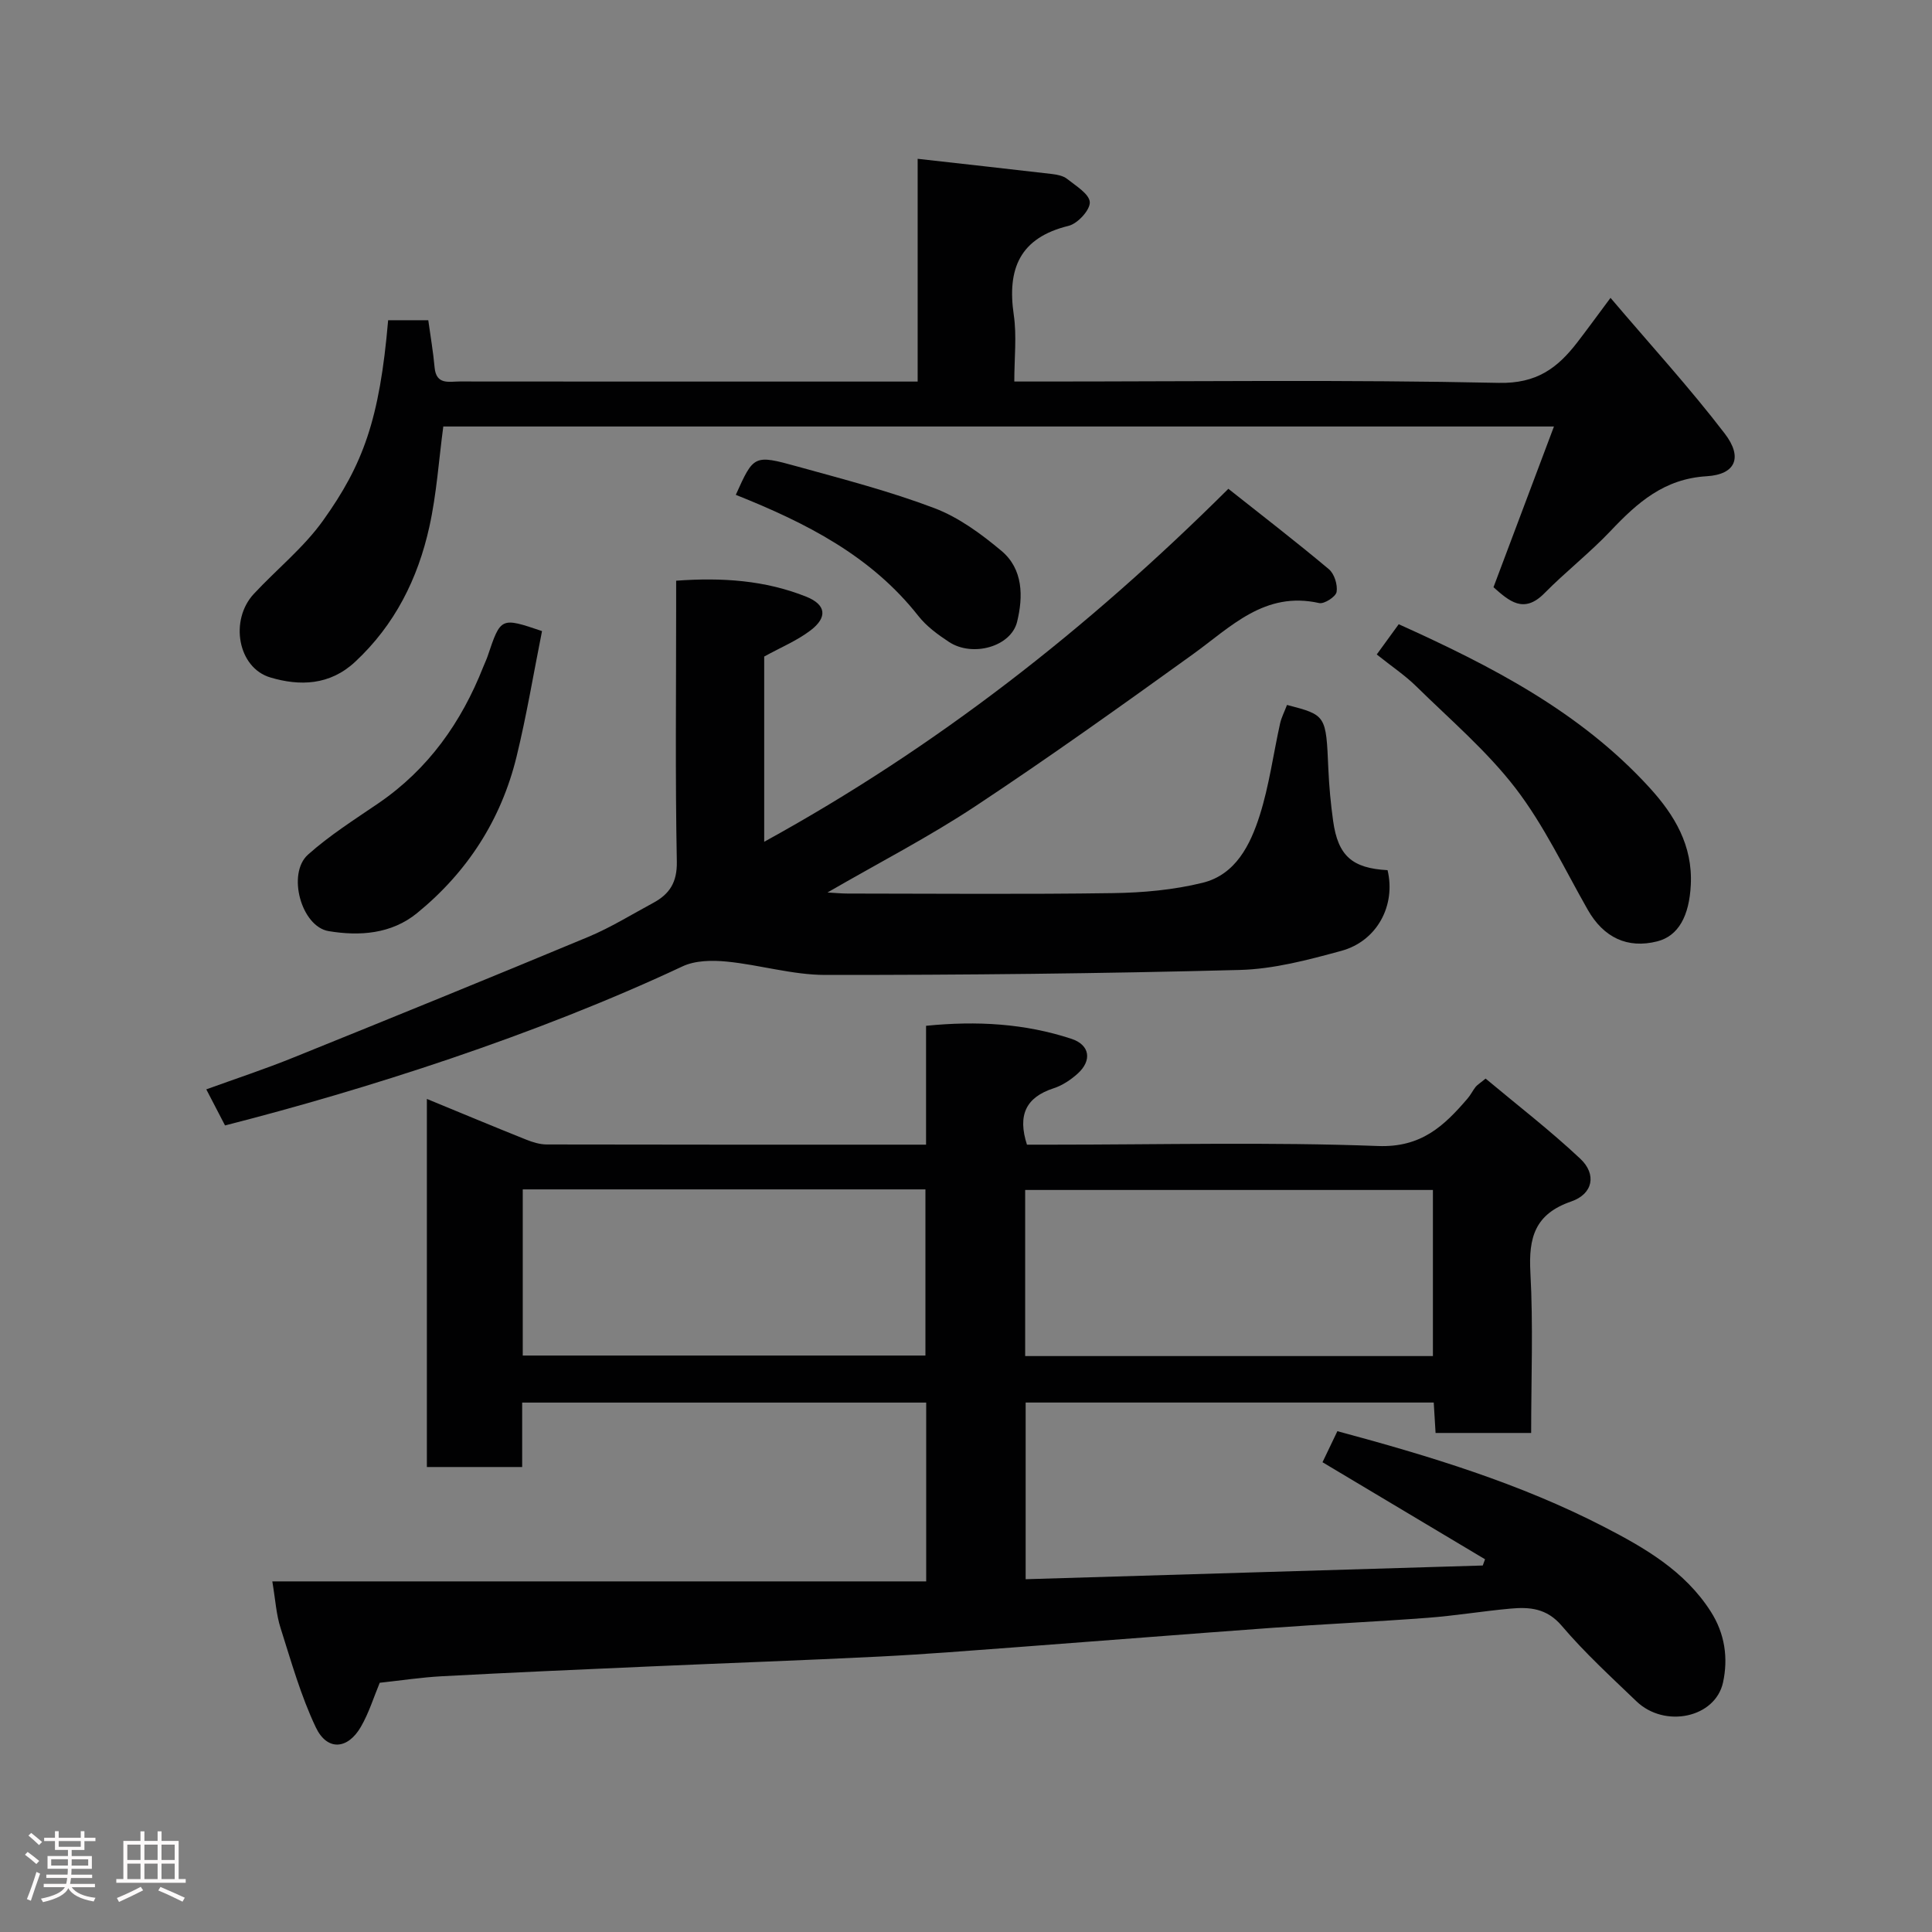 <svg enable-background="new 0 0 400 400" viewBox="0 0 400 400" xmlns="http://www.w3.org/2000/svg"><rect x="0" y="0" width="400" height="400" fill="#808080" stroke="none"/><path d="m5.17 384 .55-.58c.85.61 1.65 1.24 2.4 1.87l-.59.64c-.83-.73-1.62-1.38-2.36-1.93m1.22 9.53-.82-.34c.71-1.76 1.37-3.64 1.98-5.63.24.13.5.25.76.36-.6 1.67-1.24 3.54-1.92 5.61m-.5-13.5.57-.54c.56.44 1.31 1.06 2.26 1.87l-.64.64c-.68-.66-1.41-1.32-2.19-1.97m3.25.46h2.24v-1.36h.77v1.36h4.57v-1.36h.76v1.36h2.28v.69h-2.28v1.84h-2.64v1.26h4.18v2.64h-4.21c0 .45-.02.86-.05 1.21h4.32v.69h-4.38c-.04.34-.1.75-.19 1.22h5.15v.69h-4.82c.87 1.19 2.51 1.92 4.93 2.19-.17.31-.3.57-.37.76-2.77-.49-4.52-1.41-5.26-2.76-.56 1.26-2.3 2.23-5.24 2.9-.12-.24-.26-.48-.43-.72 2.73-.55 4.38-1.34 4.96-2.38h-4.38v-.69h4.65c.1-.38.17-.79.21-1.22h-4.32v-.69h4.4c.03-.34.05-.75.05-1.21h-4.2v-2.64h4.23v-1.26h-2.69v-1.84h-2.24zm1.46 4.46v1.29h3.45c.01-.4.02-.57.01-.53v-.32-.45h-3.46zm1.55-2.59h4.57v-1.19h-4.57zm6.11 2.59h-3.42v.77c-.02.19-.01.37-.02.53h3.44z" fill="#fcfafa"/><path d="m32.63 379.16h.82v1.98h3.54v7.89h1.46v.78h-14.37v-.78h1.46v-7.89h3.54v-1.98h.82v1.98h2.73zm-3.49 11.48.5.73c-1.61.82-3.28 1.63-5 2.41-.13-.27-.28-.55-.44-.82 1.75-.72 3.4-1.49 4.94-2.32m-2.78-5.55h2.73v-3.18h-2.73zm0 3.95h2.73v-3.2h-2.73zm3.54-3.95h2.73v-3.18h-2.73zm0 3.95h2.73v-3.2h-2.73zm7.89 4.68c-1.84-.92-3.51-1.7-5.02-2.32l.45-.73c1.89.8 3.57 1.55 5.04 2.23zm-1.62-11.81h-2.73v3.18h2.73zm-2.73 7.13h2.73v-3.2h-2.73z" fill="#fcfafa"/><g fill="#010102"><path d="m56.38 327.41h135.38c0-12.72 0-24.67 0-37.02-27.66 0-55.38 0-83.65 0v13.34c-6.81 0-13.08 0-19.73 0 0-25.12 0-50.3 0-76.21 7.12 2.93 13.83 5.74 20.59 8.44 1.33.53 2.82.99 4.23.99 25.99.06 51.98.04 78.53.04 0-8.19 0-16.25 0-24.61 10.58-1.06 20.48-.47 30.11 2.7 3.8 1.25 4.31 4.47 1.27 7.21-1.43 1.28-3.17 2.45-4.98 3.03-5.76 1.88-7.47 5.58-5.51 11.67h5.21c22.5 0 45.01-.57 67.48.28 8.94.34 13.66-4.15 18.54-9.84.63-.73 1.06-1.63 1.66-2.4.3-.38.75-.64 2.07-1.72 6.46 5.41 13.32 10.69 19.6 16.59 3.43 3.22 2.65 7.29-1.87 8.85-7.55 2.6-8.85 7.49-8.46 14.69.6 10.94.16 21.94.16 33.24-6.7 0-13.09 0-19.79 0-.12-2.03-.24-3.98-.38-6.3-28.04 0-56.1 0-84.49 0v36.58c31.63-.95 63.13-1.89 94.64-2.84.16-.43.31-.86.47-1.29-11.09-6.62-22.19-13.24-33.65-20.09.95-1.99 1.99-4.14 3.08-6.43 19.14 5.15 37.79 10.82 55.19 19.8 8.43 4.35 16.72 9.12 22.1 17.52 2.96 4.62 3.64 9.67 2.56 14.68-1.59 7.36-12.08 9.55-17.94 3.92-5.29-5.08-10.73-10.06-15.46-15.63-3.11-3.65-6.67-3.92-10.66-3.55-5.71.52-11.39 1.47-17.1 1.9-10.69.81-21.4 1.29-32.1 2.07-17.57 1.27-35.14 2.68-52.71 3.99-9.53.71-19.06 1.48-28.6 1.96-15.86.79-31.73 1.35-47.6 2.05-14.37.63-28.74 1.26-43.1 2.03-4.26.23-8.5.88-12.85 1.35-1.23 2.94-2.23 6.23-3.91 9.13-2.74 4.73-7 5.01-9.33.09-3.1-6.53-5.09-13.62-7.29-20.55-.9-2.79-1.06-5.8-1.71-9.66zm240.29-46.65c0-11.7 0-23.08 0-34.39-28.37 0-56.4 0-84.42 0v34.39zm-188.44-.11h83.37c0-11.73 0-23.11 0-34.4-27.98 0-55.56 0-83.37 0z"/><path d="m266.46 145.95c8.12 2.11 8.08 2.11 8.56 13.25.16 3.6.49 7.2.99 10.77 1.01 7.23 3.94 9.79 11.27 10.19 1.74 7.25-2.13 14.67-9.56 16.7-6.89 1.88-14.01 3.78-21.08 3.96-28.58.75-57.18 1.05-85.77 1.03-6.79 0-13.55-2.09-20.37-2.76-3.03-.3-6.55-.26-9.2.99-30.44 14.29-65.84 25.57-94.71 32.93-1.14-2.2-2.33-4.48-3.88-7.47 6.1-2.21 12.17-4.21 18.07-6.6 20.37-8.23 40.72-16.51 61-24.96 4.65-1.94 8.99-4.64 13.45-7.04 3.38-1.82 4.98-4.24 4.9-8.56-.34-17.49-.14-34.98-.14-52.48 0-1.79 0-3.58 0-5.67 9.51-.7 18.44-.09 26.94 3.31 4.12 1.65 4.44 4.27.89 6.97-2.81 2.14-6.18 3.53-9.6 5.42v38.35c35.58-19.55 66.81-43.94 96.1-73.08 6.94 5.5 13.99 10.93 20.8 16.64 1.14.95 1.85 3.23 1.61 4.71-.16.98-2.55 2.54-3.6 2.31-11.3-2.54-18.28 4.93-26.21 10.64-14.83 10.68-29.71 21.31-44.94 31.39-9.62 6.37-19.94 11.69-30.66 17.89 1.78.1 2.97.22 4.16.22 18.33.01 36.66.18 54.98-.09 6.2-.09 12.53-.66 18.53-2.14 6.85-1.69 9.88-7.86 11.82-13.95 1.96-6.17 2.81-12.69 4.22-19.04.28-1.25.9-2.42 1.43-3.83z"/><path d="m333.44 61.67c8.28 9.75 16.39 18.61 23.66 28.11 3.76 4.91 2.25 8.46-3.75 8.82-8.83.53-14.35 5.47-19.88 11.31-4.31 4.55-9.31 8.45-13.72 12.92-4.28 4.34-7.31 1.6-10.54-1.25 4.11-10.94 8.21-21.82 12.52-33.28-77.31 0-153.67 0-229.95 0-.93 6.93-1.38 13.97-2.89 20.78-2.37 10.71-7.13 20.28-15.36 27.94-5.26 4.91-11.49 5.04-17.53 3.25-6.79-2-8.5-11.88-3.45-17.31 4.74-5.1 10.32-9.57 14.33-15.18 8.26-11.56 11.72-20.88 13.48-41.48h8.31c.46 3.34 1.02 6.54 1.31 9.78.33 3.68 3.02 2.9 5.21 2.9 25.32.03 50.64.02 75.96.02h18.84c0-15.55 0-30.63 0-46.12 9.61 1.08 18.69 2.08 27.76 3.14 1.1.13 2.38.37 3.2 1.03 1.81 1.44 4.61 3.13 4.68 4.82.07 1.62-2.53 4.44-4.4 4.89-10.1 2.47-12.74 8.89-11.34 18.43.64 4.36.11 8.89.11 13.8h5.86c31.48 0 62.98-.4 94.45.28 7.84.17 12.16-3.07 16.26-8.4 1.98-2.57 3.9-5.21 6.87-9.2z"/><path d="m285.04 135.5c1.47-2.02 2.89-3.98 4.55-6.26 19.04 8.6 37.56 18.07 51.96 33.87 5.14 5.64 8.93 11.93 8.51 20.12-.32 6.37-2.53 10.55-6.95 11.67-6.17 1.56-11.1-.78-14.38-6.54-4.83-8.48-9.05-17.47-14.94-25.15-5.95-7.74-13.56-14.22-20.58-21.12-2.31-2.27-5.06-4.1-8.17-6.59z"/><path d="m112.22 130.66c-1.77 8.85-3.2 17.52-5.28 26.03-3.19 13.04-10.19 23.87-20.58 32.35-5.34 4.36-11.93 4.8-18.31 3.74-5.69-.94-8.67-11.91-4.29-15.83 4.47-4 9.63-7.26 14.61-10.66 10.32-7.06 17.15-16.74 21.68-28.21.3-.76.66-1.49.92-2.26 2.71-8.05 2.71-8.05 11.25-5.16z"/><path d="m152.34 102.45c3.7-8.21 3.74-8.36 12.7-5.88 9.54 2.64 19.17 5.13 28.4 8.63 5.05 1.91 9.71 5.34 13.9 8.85 4.51 3.78 4.52 9.47 3.24 14.69-1.27 5.16-9.22 7.37-14.1 4.17-2.32-1.52-4.67-3.25-6.36-5.4-9.78-12.43-23.2-19.24-37.78-25.06z"/></g></svg>